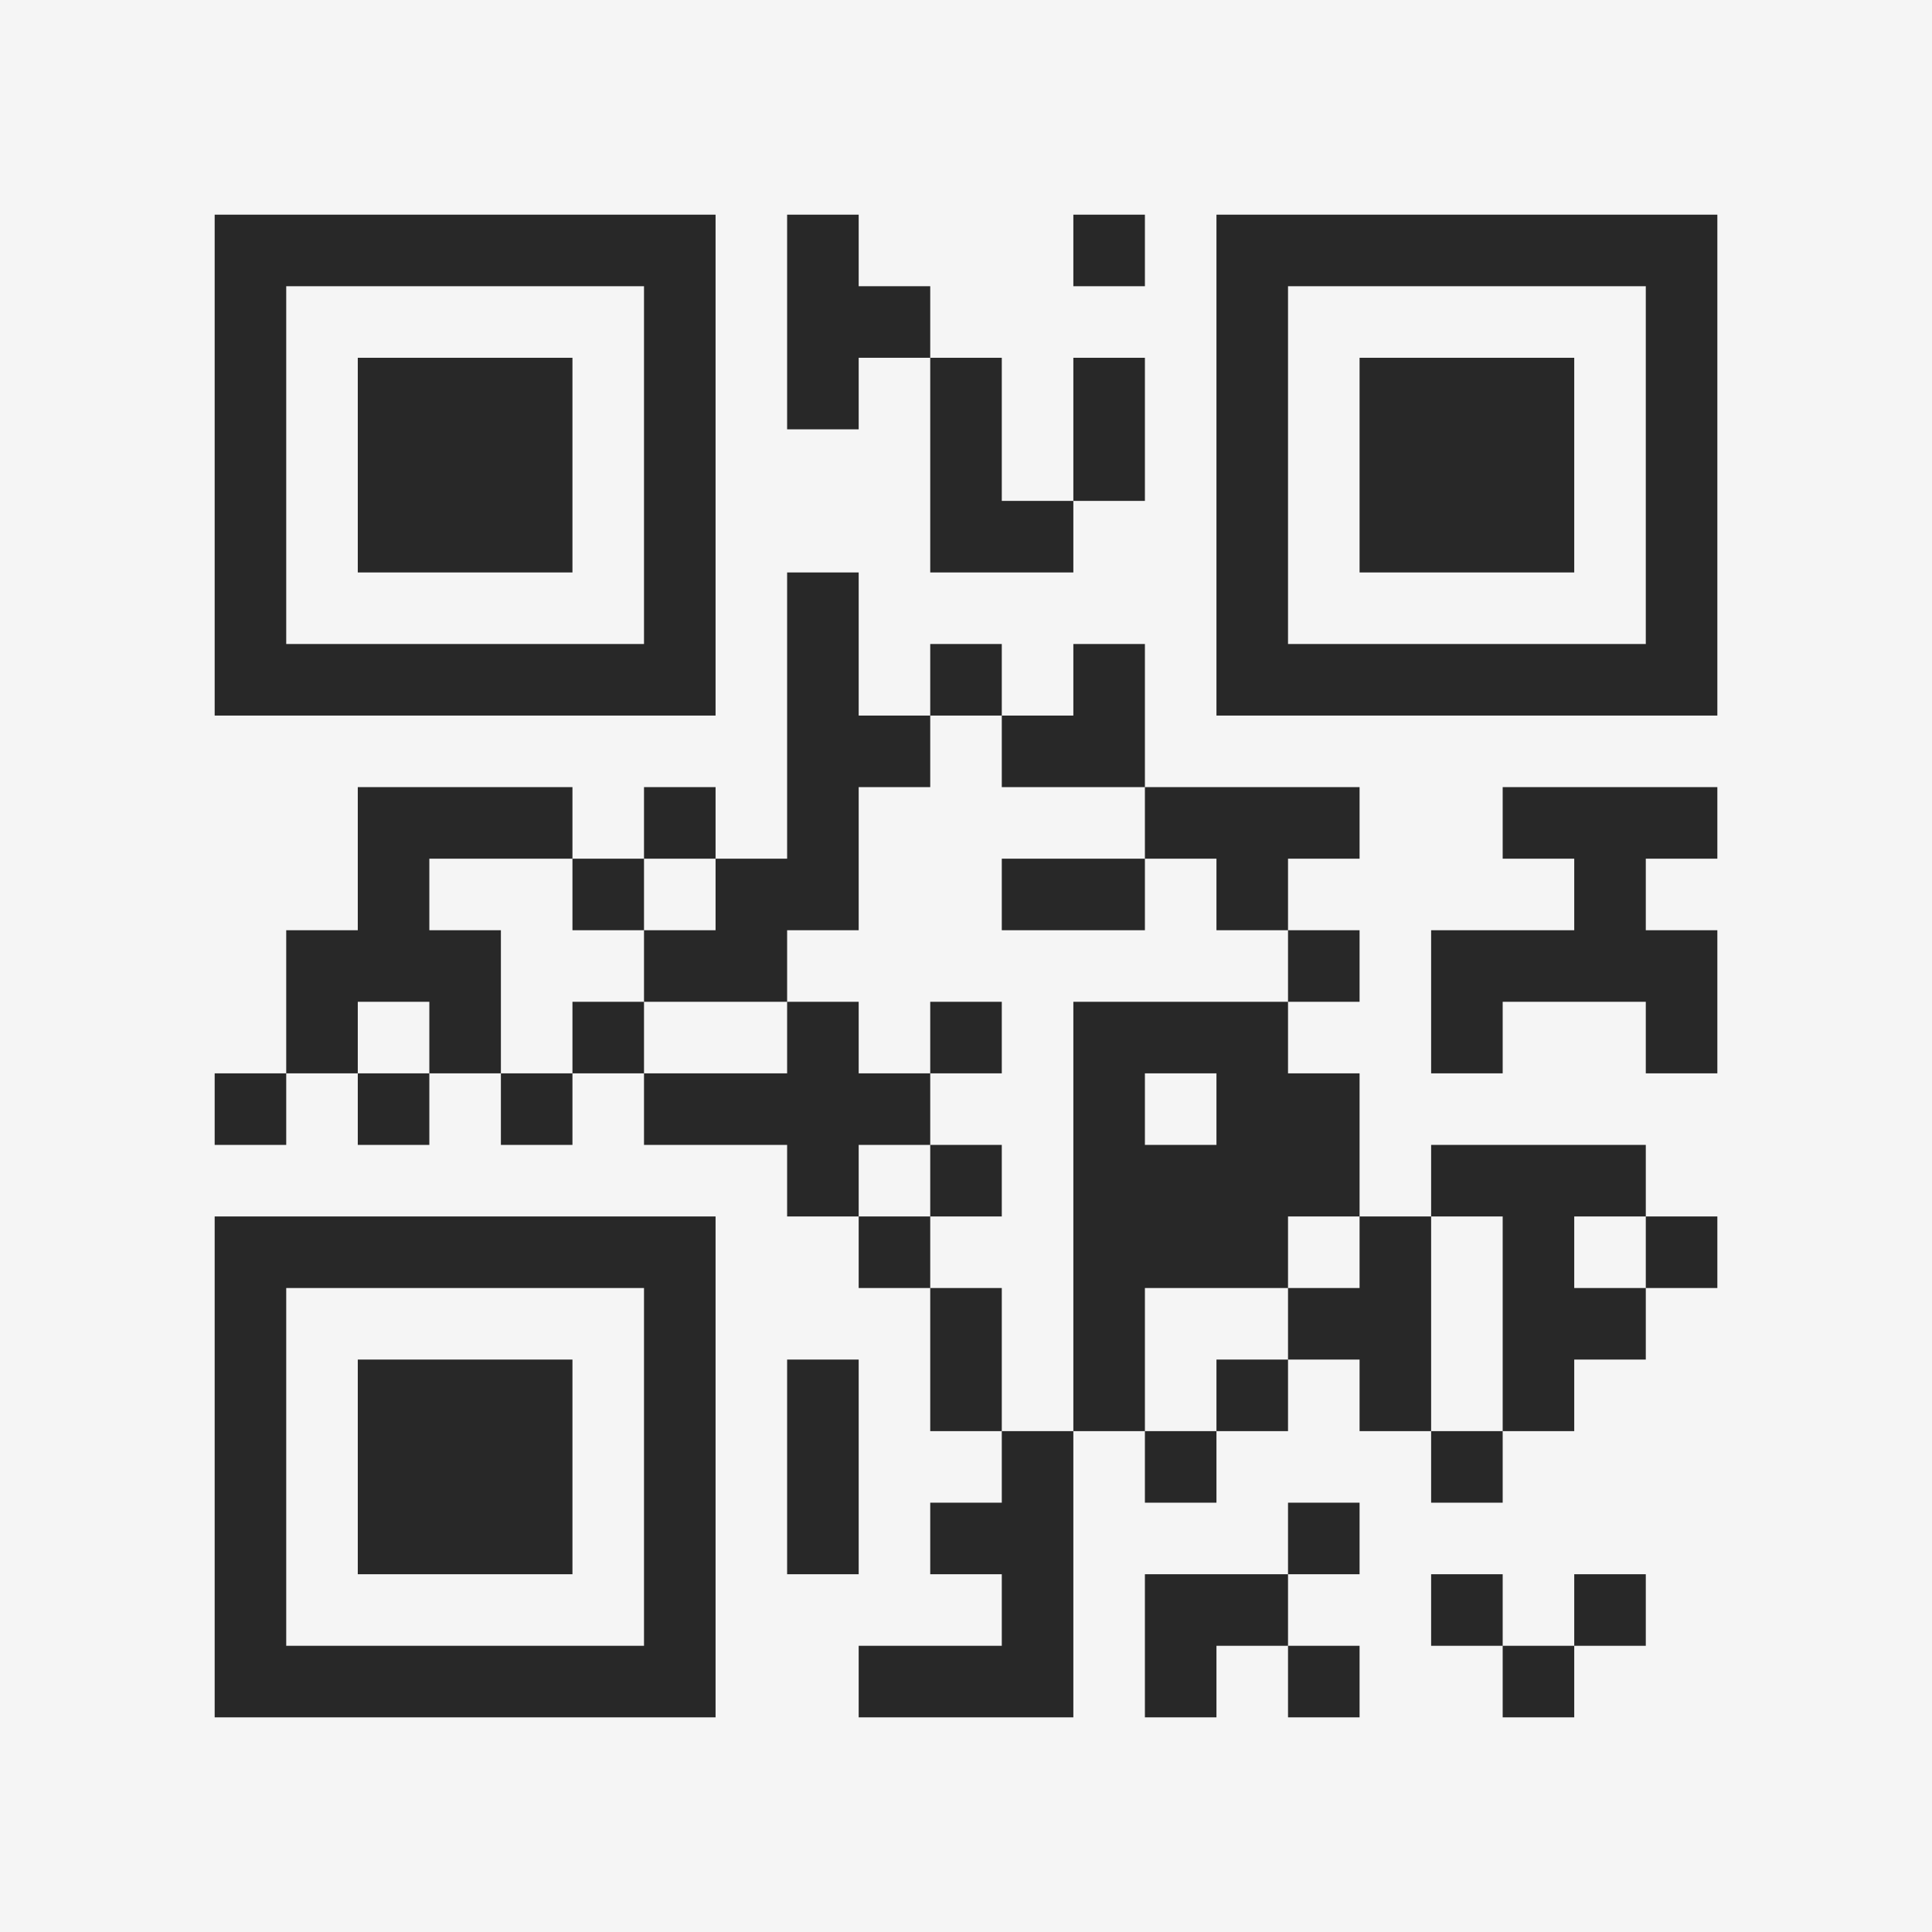 <?xml version="1.0" encoding="UTF-8"?>
<svg xmlns="http://www.w3.org/2000/svg" version="1.1" width="400" height="400" viewBox="0 0 400 400"><rect x="0" y="0" width="400" height="400" fill="#f5f5f5"/><g transform="scale(14.815)"><g transform="translate(3,3)"><path fill-rule="evenodd" d="M8 0L8 3L9 3L9 2L10 2L10 5L12 5L12 4L13 4L13 2L12 2L12 4L11 4L11 2L10 2L10 1L9 1L9 0ZM12 0L12 1L13 1L13 0ZM8 5L8 9L7 9L7 8L6 8L6 9L5 9L5 8L2 8L2 10L1 10L1 12L0 12L0 13L1 13L1 12L2 12L2 13L3 13L3 12L4 12L4 13L5 13L5 12L6 12L6 13L8 13L8 14L9 14L9 15L10 15L10 17L11 17L11 18L10 18L10 19L11 19L11 20L9 20L9 21L12 21L12 17L13 17L13 18L14 18L14 17L15 17L15 16L16 16L16 17L17 17L17 18L18 18L18 17L19 17L19 16L20 16L20 15L21 15L21 14L20 14L20 13L17 13L17 14L16 14L16 12L15 12L15 11L16 11L16 10L15 10L15 9L16 9L16 8L13 8L13 6L12 6L12 7L11 7L11 6L10 6L10 7L9 7L9 5ZM10 7L10 8L9 8L9 10L8 10L8 11L6 11L6 10L7 10L7 9L6 9L6 10L5 10L5 9L3 9L3 10L4 10L4 12L5 12L5 11L6 11L6 12L8 12L8 11L9 11L9 12L10 12L10 13L9 13L9 14L10 14L10 15L11 15L11 17L12 17L12 11L15 11L15 10L14 10L14 9L13 9L13 8L11 8L11 7ZM18 8L18 9L19 9L19 10L17 10L17 12L18 12L18 11L20 11L20 12L21 12L21 10L20 10L20 9L21 9L21 8ZM11 9L11 10L13 10L13 9ZM2 11L2 12L3 12L3 11ZM10 11L10 12L11 12L11 11ZM13 12L13 13L14 13L14 12ZM10 13L10 14L11 14L11 13ZM15 14L15 15L13 15L13 17L14 17L14 16L15 16L15 15L16 15L16 14ZM17 14L17 17L18 17L18 14ZM19 14L19 15L20 15L20 14ZM8 16L8 19L9 19L9 16ZM15 18L15 19L13 19L13 21L14 21L14 20L15 20L15 21L16 21L16 20L15 20L15 19L16 19L16 18ZM17 19L17 20L18 20L18 21L19 21L19 20L20 20L20 19L19 19L19 20L18 20L18 19ZM0 0L0 7L7 7L7 0ZM1 1L1 6L6 6L6 1ZM2 2L2 5L5 5L5 2ZM14 0L14 7L21 7L21 0ZM15 1L15 6L20 6L20 1ZM16 2L16 5L19 5L19 2ZM0 14L0 21L7 21L7 14ZM1 15L1 20L6 20L6 15ZM2 16L2 19L5 19L5 16Z" fill="#282828"/></g></g></svg>
